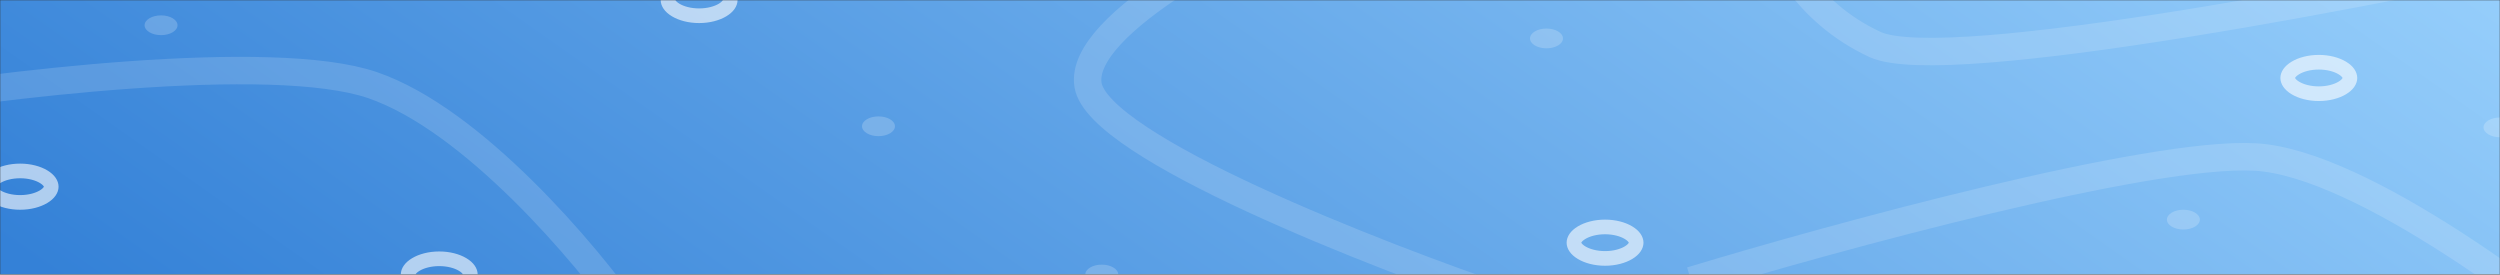 <svg width="1366" height="150" fill="none" xmlns="http://www.w3.org/2000/svg"><rect width="100%" height="100%" fill="#333333" stroke="none"/><mask id="a" maskUnits="userSpaceOnUse" x="0" y="0" width="1366" height="150"><path fill="#C4C4C4" d="M0 0h1366v150H0z"/></mask><g mask="url(#a)"><path fill="url(#paint0_linear)" d="M0-66.6h1366V216H0z"/><path d="M-72 58.2c69-11.7 220.7-30.42 275.5-11.7 54.8 18.72 116.833 92.2 141 126.6L827 165c-75.167-25.4-226.9-84.66-232.5-118.5-5.6-33.84 90-82.5 138.5-102.6l234 14.4c3.167 14.6 19.1 48.24 57.5 66 38.4 17.76 282-29.8 399-55.8l14.5 237.9c-44.5-38.8-147.9-117.24-205.5-120.6-57.6-3.36-229.67 43.6-308.5 67.5" stroke="#fff" stroke-opacity=".15" stroke-width="15"/><ellipse cx="88" cy="13.8" rx="9" ry="5.4" fill="#fff" fill-opacity=".2"/><ellipse cx="480" cy="69" rx="9" ry="5.4" fill="#fff" fill-opacity=".2"/><ellipse cx="602" cy="150" rx="9" ry="5.4" fill="#fff" fill-opacity=".2"/><ellipse cx="845" cy="21" rx="9" ry="5.4" fill="#fff" fill-opacity=".2"/><ellipse cx="1193" cy="120" rx="9" ry="5.4" fill="#fff" fill-opacity=".2"/><ellipse cx="1366" cy="69.6" rx="9" ry="5.4" fill="#fff" fill-opacity=".2"/><path d="M257 150c0 1.522-1.049 3.584-4.209 5.479-3.079 1.848-7.592 3.121-12.791 3.121-5.199 0-9.712-1.273-12.791-3.121-3.16-1.895-4.209-3.957-4.209-5.479 0-1.522 1.049-3.584 4.209-5.48 3.079-1.848 7.592-3.12 12.791-3.12 5.199 0 9.712 1.272 12.791 3.12 3.16 1.896 4.209 3.958 4.209 5.48zM28 102c0 1.522-1.05 3.584-4.209 5.479C20.711 109.327 16.2 110.6 11 110.6c-5.199 0-9.712-1.273-12.791-3.121C-4.951 105.584-6 103.522-6 102c0-1.522 1.05-3.584 4.209-5.48C1.289 94.673 5.8 93.4 11 93.4c5.199 0 9.712 1.272 12.791 3.12C26.951 98.416 28 100.478 28 102zM399 0c0 1.522-1.049 3.584-4.209 5.48C391.712 7.326 387.199 8.6 382 8.6c-5.199 0-9.712-1.273-12.791-3.12C366.049 3.583 365 1.521 365 0c0-1.522 1.049-3.584 4.209-5.48C372.288-7.328 376.801-8.6 382-8.6c5.199 0 9.712 1.272 12.791 3.12C397.951-3.584 399-1.522 399 0zM894 132.6c0 1.522-1.049 3.584-4.209 5.48-3.079 1.847-7.592 3.12-12.791 3.12-5.199 0-9.712-1.273-12.791-3.12-3.16-1.896-4.209-3.958-4.209-5.48 0-1.522 1.049-3.584 4.209-5.48 3.079-1.847 7.592-3.12 12.791-3.12 5.199 0 9.712 1.273 12.791 3.12 3.16 1.896 4.209 3.958 4.209 5.48zM1284 42.6c0 1.522-1.05 3.584-4.21 5.48-3.08 1.847-7.59 3.12-12.79 3.12-5.2 0-9.71-1.273-12.79-3.12-3.16-1.896-4.21-3.958-4.21-5.48 0-1.522 1.05-3.584 4.21-5.48 3.08-1.847 7.59-3.12 12.79-3.12 5.2 0 9.71 1.273 12.79 3.12 3.16 1.896 4.21 3.958 4.21 5.48z" stroke="#fff" stroke-opacity=".6" stroke-width="8"/></g><defs><linearGradient id="paint0_linear" x1="1366" y1="-36" x2="835.268" y2="719.083" gradientUnits="userSpaceOnUse"><stop stop-color="#98D0FC"/><stop offset="1" stop-color="#3481D7"/></linearGradient></defs></svg>